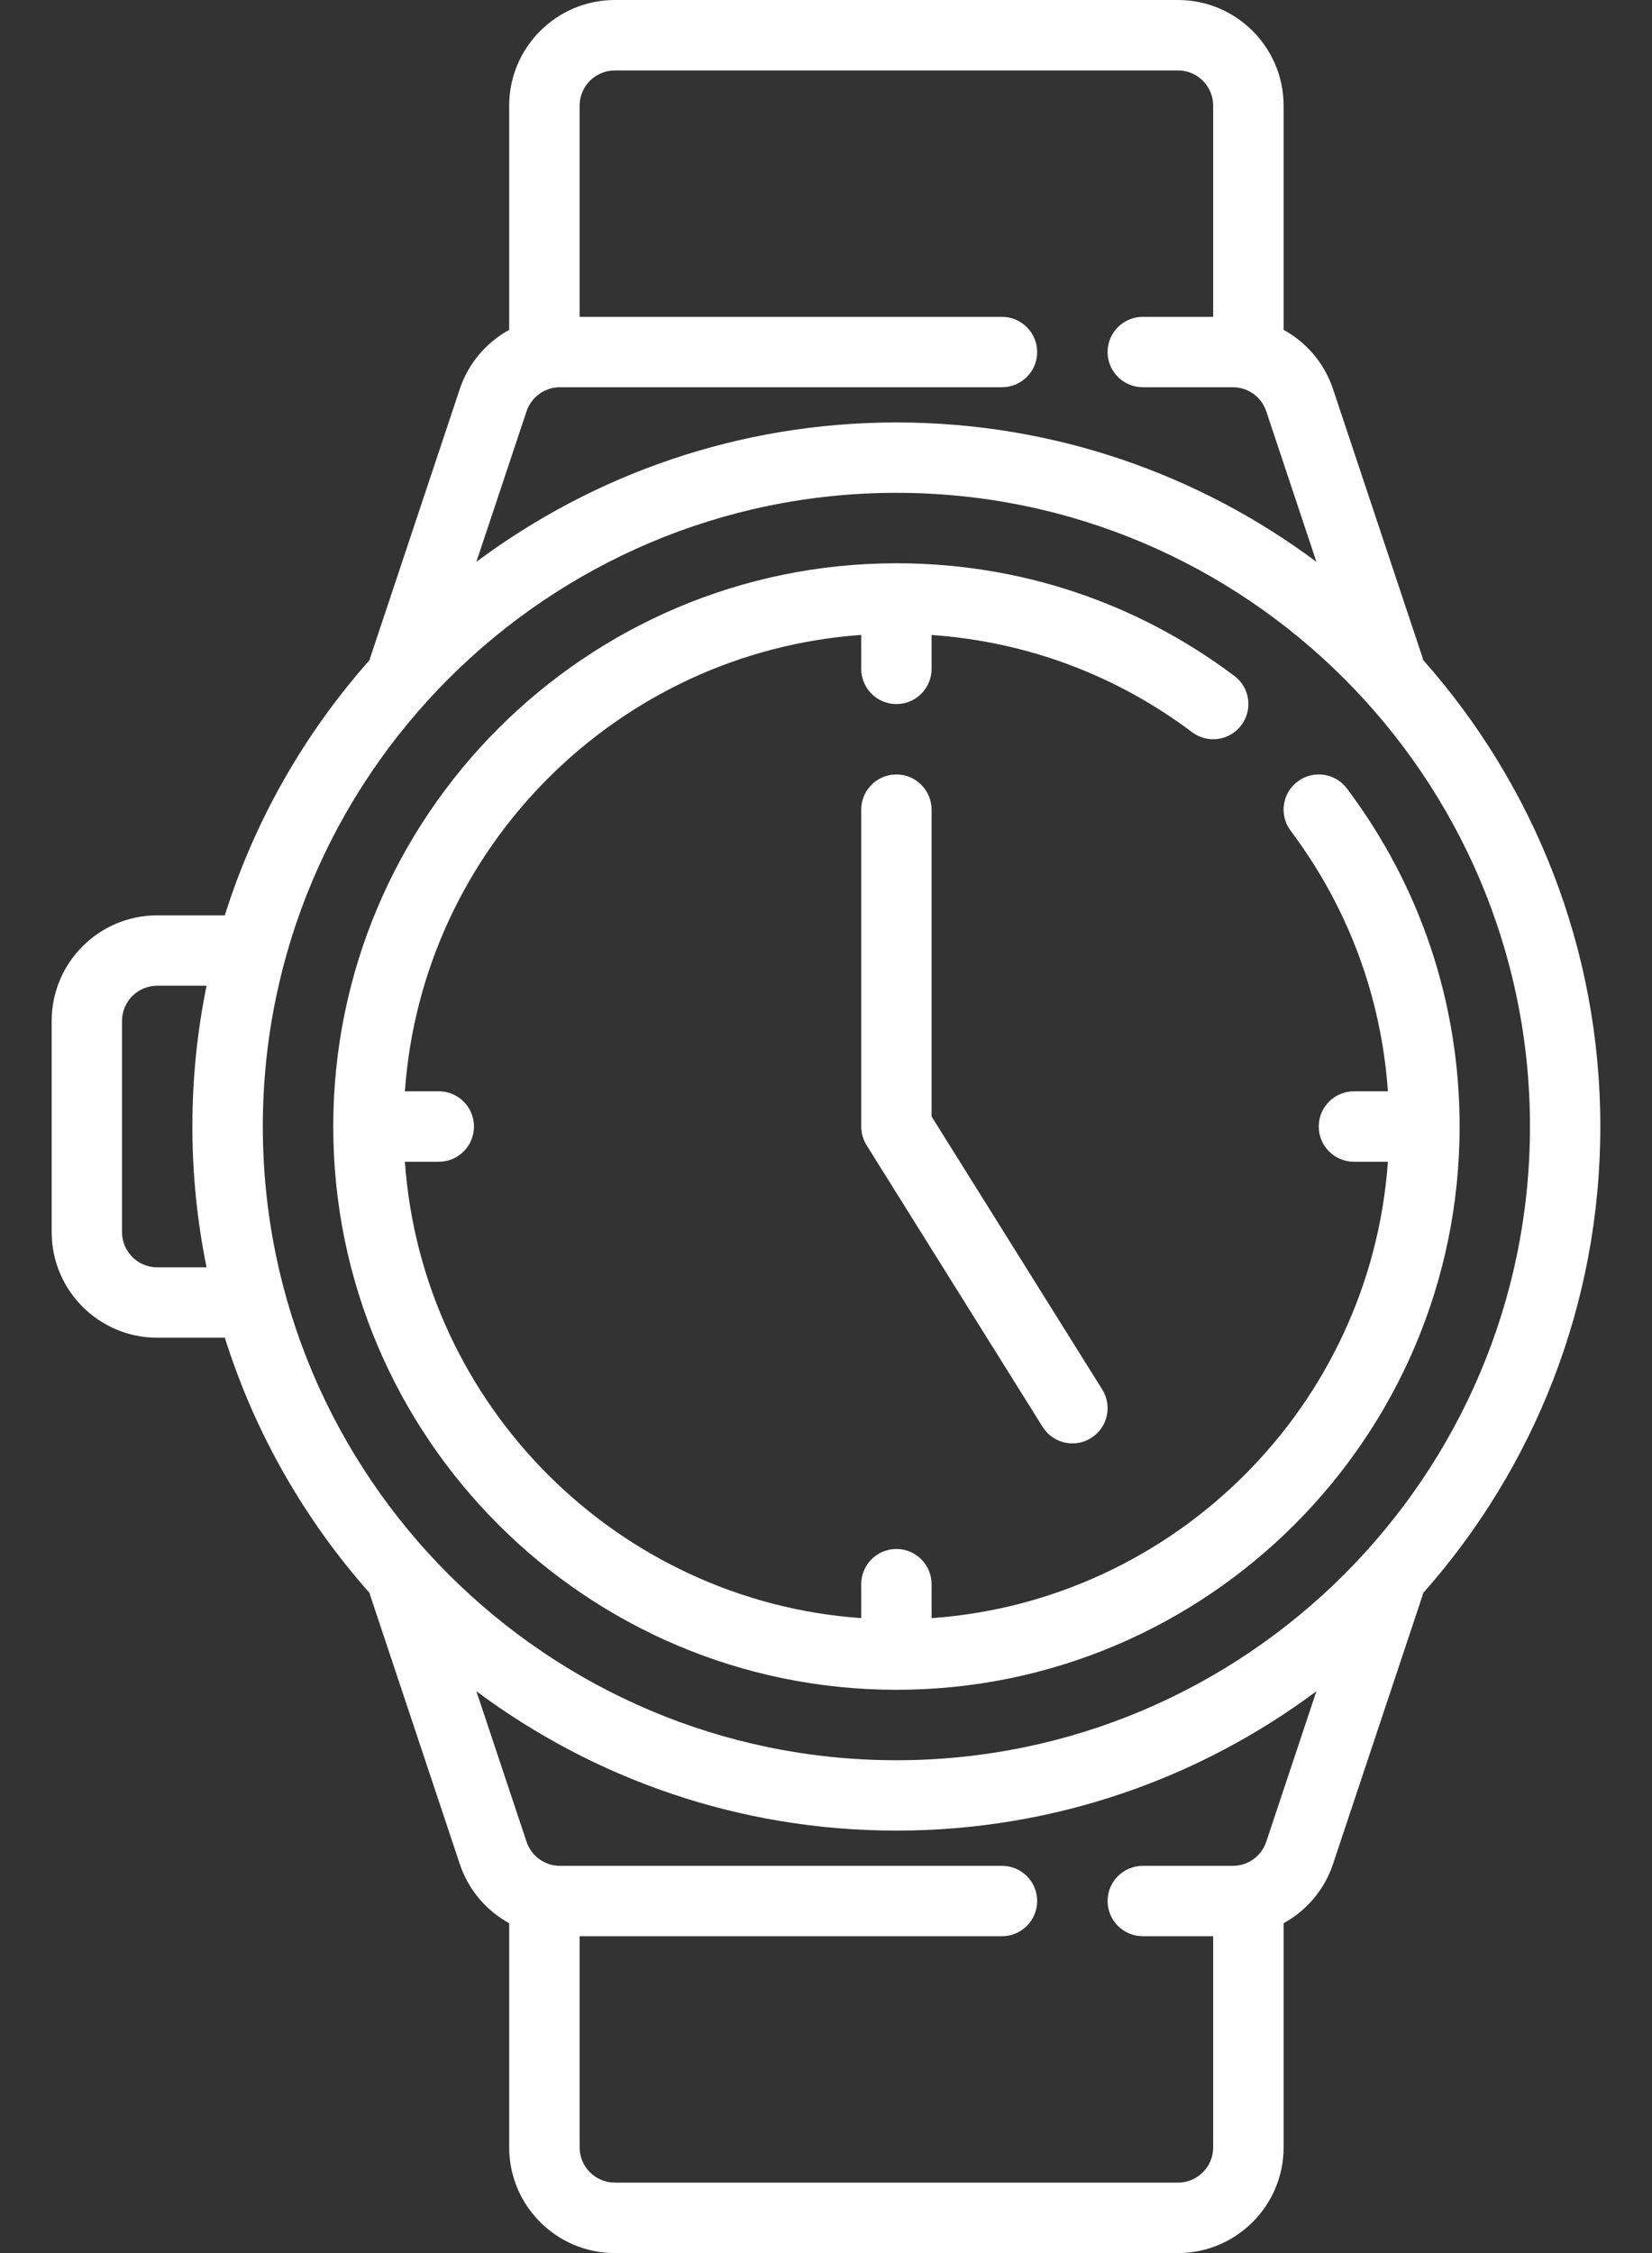<svg width="22" height="30" viewBox="0 0 22 30" fill="none" xmlns="http://www.w3.org/2000/svg">
<rect x="0" y="0" width="22" height="30" fill="#333333" stroke="none"/>
<path d="M21.312 15C21.312 12.62 20.42 10.444 18.953 8.789C18.951 8.779 18.948 8.768 18.945 8.758L17.752 5.18C17.637 4.835 17.398 4.559 17.094 4.392V1.406C17.094 0.631 16.463 0 15.688 0H8.188C7.412 0 6.781 0.631 6.781 1.406V4.392C6.478 4.559 6.238 4.835 6.123 5.18L4.93 8.758C4.927 8.768 4.924 8.779 4.922 8.789C4.058 9.763 3.394 10.917 2.994 12.188H2.094C1.318 12.188 0.688 12.818 0.688 13.594V16.406C0.688 17.182 1.318 17.812 2.094 17.812H2.994C3.394 19.083 4.058 20.237 4.922 21.211C4.925 21.221 4.927 21.232 4.93 21.242L6.123 24.82C6.238 25.165 6.477 25.441 6.781 25.608V28.594C6.781 29.369 7.412 30 8.187 30H15.687C16.463 30 17.094 29.369 17.094 28.594V25.608C17.398 25.441 17.637 25.165 17.752 24.82L18.945 21.242C18.948 21.232 18.951 21.221 18.953 21.211C20.42 19.556 21.312 17.38 21.312 15ZM7.012 5.477C7.076 5.285 7.255 5.156 7.457 5.156H13.344C13.602 5.156 13.812 4.946 13.812 4.688C13.812 4.429 13.602 4.219 13.344 4.219H7.719V1.406C7.719 1.148 7.929 0.938 8.188 0.938H15.688C15.946 0.938 16.156 1.148 16.156 1.406V4.219H15.219C14.96 4.219 14.75 4.429 14.75 4.688C14.75 4.946 14.96 5.156 15.219 5.156H16.418C16.62 5.156 16.799 5.285 16.863 5.477L17.531 7.481C15.968 6.316 14.032 5.625 11.938 5.625C9.843 5.625 7.907 6.316 6.344 7.481L7.012 5.477ZM2.094 16.875C1.835 16.875 1.625 16.665 1.625 16.406V13.594C1.625 13.335 1.835 13.125 2.094 13.125H2.751C2.627 13.731 2.562 14.358 2.562 15C2.562 15.642 2.627 16.269 2.751 16.875H2.094ZM11.938 6.562C16.59 6.562 20.375 10.348 20.375 15C20.375 19.652 16.59 23.438 11.938 23.438C7.285 23.438 3.5 19.652 3.5 15C3.5 10.348 7.285 6.562 11.938 6.562ZM16.863 24.523C16.799 24.715 16.62 24.844 16.418 24.844H15.219C14.96 24.844 14.75 25.054 14.75 25.312C14.75 25.571 14.96 25.781 15.219 25.781H16.156V28.594C16.156 28.852 15.946 29.062 15.688 29.062H8.188C7.929 29.062 7.719 28.852 7.719 28.594V25.781H13.344C13.603 25.781 13.812 25.571 13.812 25.312C13.812 25.054 13.603 24.844 13.344 24.844H7.457C7.255 24.844 7.076 24.715 7.012 24.523L6.344 22.519C7.907 23.684 9.843 24.375 11.938 24.375C14.032 24.375 15.969 23.684 17.531 22.519L16.863 24.523Z" fill="white"/>
<path d="M11.938 22.5C16.073 22.5 19.438 19.136 19.438 15C19.438 13.362 18.919 11.805 17.937 10.499C17.782 10.292 17.488 10.25 17.281 10.406C17.074 10.561 17.032 10.855 17.188 11.062C17.952 12.079 18.395 13.271 18.483 14.531H18.031C17.772 14.531 17.562 14.741 17.562 15C17.562 15.259 17.772 15.469 18.031 15.469H18.483C18.253 18.715 15.652 21.315 12.406 21.546V21.094C12.406 20.835 12.196 20.625 11.938 20.625C11.679 20.625 11.469 20.835 11.469 21.094V21.546C8.223 21.315 5.622 18.715 5.392 15.469H5.844C6.103 15.469 6.312 15.259 6.312 15C6.312 14.741 6.103 14.531 5.844 14.531H5.392C5.622 11.286 8.223 8.685 11.469 8.454V8.906C11.469 9.165 11.679 9.375 11.938 9.375C12.196 9.375 12.406 9.165 12.406 8.906V8.455C13.667 8.543 14.858 8.985 15.875 9.749C16.082 9.905 16.376 9.863 16.531 9.656C16.687 9.449 16.645 9.155 16.438 9C15.132 8.019 13.575 7.5 11.938 7.5C7.802 7.5 4.438 10.864 4.438 15C4.438 19.136 7.802 22.5 11.938 22.5Z" fill="white"/>
<path d="M11.938 10.312C11.679 10.312 11.469 10.522 11.469 10.781V15C11.469 15.004 11.469 15.008 11.469 15.012C11.47 15.021 11.47 15.031 11.471 15.04C11.471 15.046 11.472 15.053 11.473 15.059C11.474 15.068 11.475 15.076 11.477 15.085C11.478 15.092 11.48 15.099 11.481 15.106C11.483 15.114 11.485 15.121 11.487 15.129C11.489 15.137 11.492 15.144 11.495 15.152C11.497 15.159 11.499 15.165 11.502 15.172C11.505 15.18 11.508 15.188 11.512 15.196C11.515 15.202 11.518 15.208 11.521 15.214C11.525 15.222 11.53 15.23 11.534 15.238C11.536 15.242 11.538 15.245 11.54 15.248L13.884 18.998C13.973 19.141 14.126 19.219 14.282 19.219C14.367 19.219 14.453 19.196 14.53 19.148C14.749 19.01 14.816 18.721 14.679 18.502L12.406 14.866V10.781C12.406 10.522 12.196 10.312 11.938 10.312Z" fill="white"/>
</svg>

